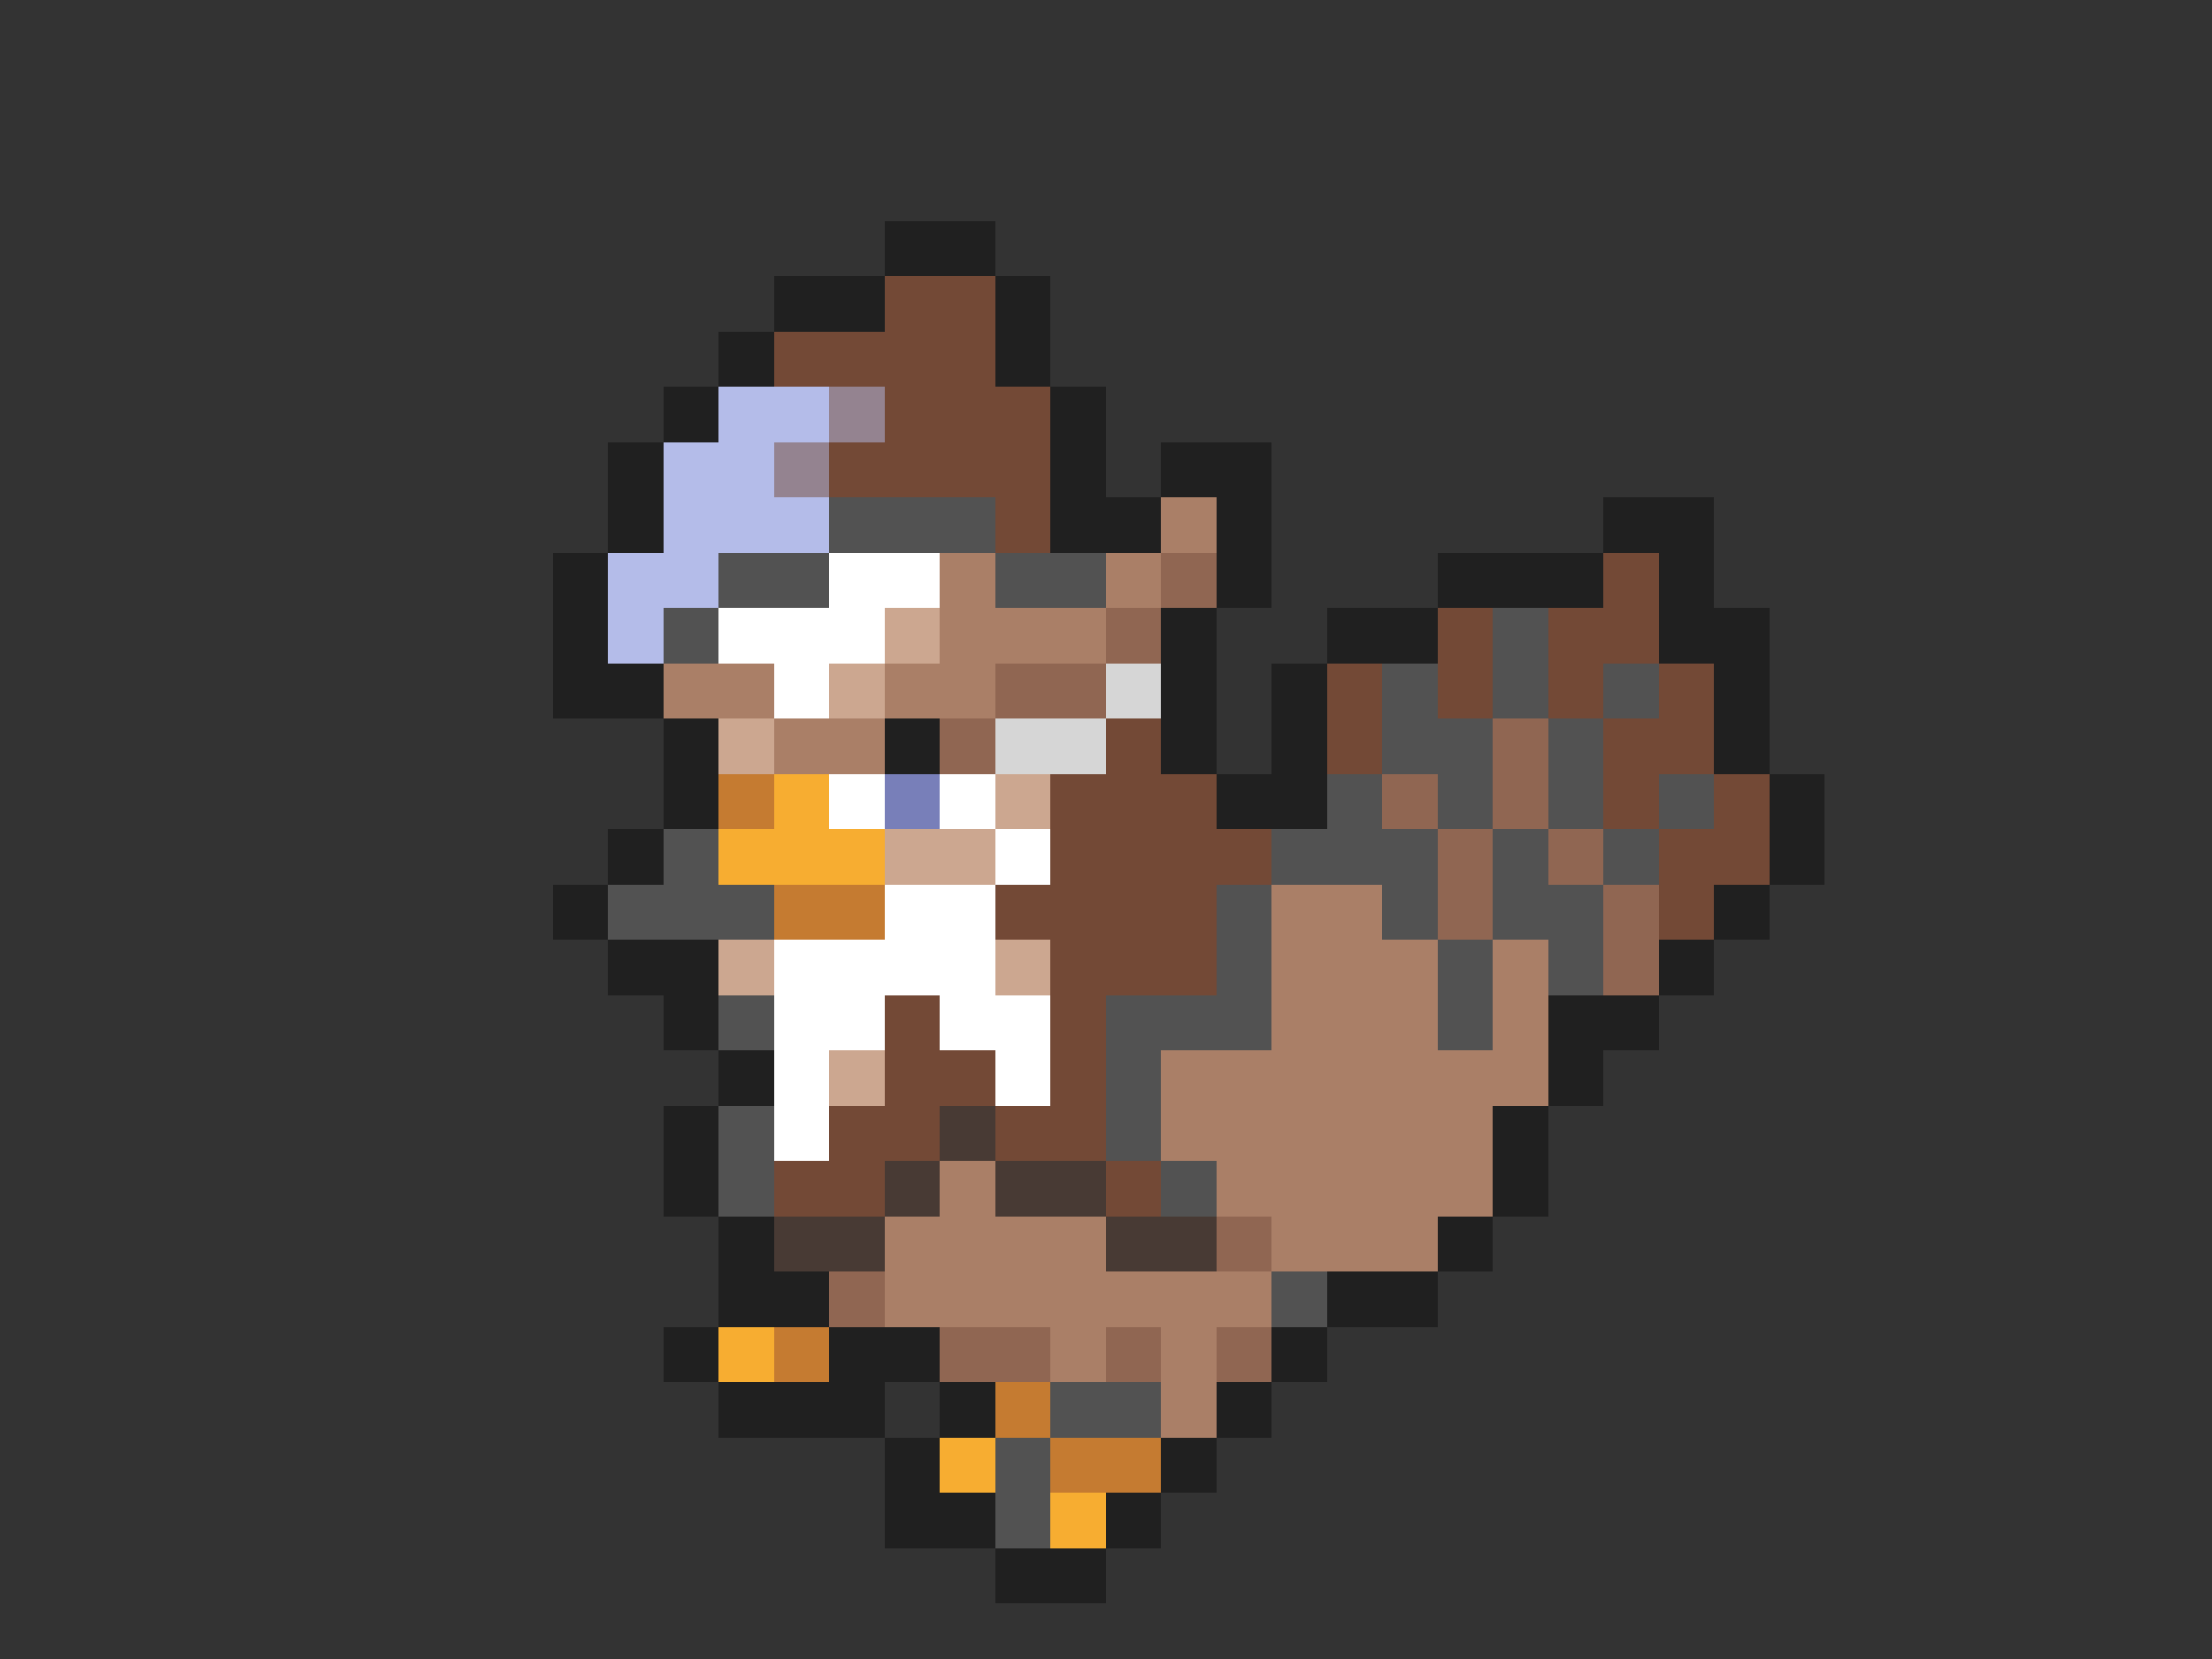 <svg xmlns="http://www.w3.org/2000/svg" viewBox="0 -0.5 40 30" shape-rendering="crispEdges">
<rect x="0" y="-0.5" width="40" height="30" fill="#333333" stroke="none"/>
<path stroke="#202020" d="M16 4h2M14 5h2M18 5h1M13 6h1M18 6h1M12 7h1M19 7h1M11 8h1M19 8h1M21 8h2M11 9h1M19 9h2M22 9h1M29 9h2M10 10h1M22 10h1M26 10h3M30 10h1M10 11h1M21 11h1M24 11h2M30 11h2M10 12h2M21 12h1M23 12h1M31 12h1M12 13h1M16 13h1M21 13h1M23 13h1M31 13h1M12 14h1M22 14h2M32 14h1M11 15h1M32 15h1M10 16h1M31 16h1M11 17h2M30 17h1M12 18h1M28 18h2M13 19h1M28 19h1M12 20h1M27 20h1M12 21h1M27 21h1M13 22h1M26 22h1M13 23h2M24 23h2M12 24h1M15 24h2M23 24h1M13 25h3M17 25h1M22 25h1M16 26h1M21 26h1M16 27h2M20 27h1M18 28h2" />
<path stroke="#734936" d="M16 5h2M14 6h4M16 7h3M15 8h4M18 9h1M29 10h1M26 11h1M28 11h2M24 12h1M26 12h1M28 12h1M30 12h1M20 13h1M24 13h1M29 13h2M19 14h3M29 14h1M31 14h1M19 15h4M30 15h2M18 16h4M30 16h1M19 17h3M16 18h1M19 18h1M16 19h2M19 19h1M15 20h2M18 20h2M14 21h2M20 21h1" />
<path stroke="#b4bce9" d="M13 7h2M12 8h2M12 9h3M11 10h2M11 11h1" />
<path stroke="#948390" d="M15 7h1M14 8h1" />
<path stroke="#525252" d="M15 9h3M13 10h2M18 10h2M12 11h1M27 11h1M25 12h1M27 12h1M29 12h1M25 13h2M28 13h1M24 14h1M26 14h1M28 14h1M30 14h1M12 15h1M23 15h3M27 15h1M29 15h1M11 16h3M22 16h1M25 16h1M27 16h2M22 17h1M26 17h1M28 17h1M13 18h1M20 18h3M26 18h1M20 19h1M13 20h1M20 20h1M13 21h1M21 21h1M23 23h1M19 25h2M18 26h1M18 27h1" />
<path stroke="#aa7f67" d="M21 9h1M17 10h1M20 10h1M17 11h3M12 12h2M16 12h2M14 13h2M23 16h2M23 17h3M27 17h1M23 18h3M27 18h1M21 19h7M21 20h6M17 21h1M22 21h5M16 22h4M23 22h3M16 23h7M19 24h1M21 24h1M21 25h1" />
<path stroke="#ffffff" d="M15 10h2M13 11h3M14 12h1M15 14h1M17 14h1M18 15h1M16 16h2M14 17h4M14 18h2M17 18h2M14 19h1M18 19h1M14 20h1" />
<path stroke="#906652" d="M21 10h1M20 11h1M18 12h2M17 13h1M27 13h1M25 14h1M27 14h1M26 15h1M28 15h1M26 16h1M29 16h1M29 17h1M22 22h1M15 23h1M17 24h2M20 24h1M22 24h1" />
<path stroke="#cca790" d="M16 11h1M15 12h1M13 13h1M18 14h1M16 15h2M13 17h1M18 17h1M15 19h1" />
<path stroke="#d6d6d6" d="M20 12h1M18 13h2" />
<path stroke="#c57b31" d="M13 14h1M14 16h2M14 24h1M18 25h1M19 26h2" />
<path stroke="#f7ad31" d="M14 14h1M13 15h3M13 24h1M17 26h1M19 27h1" />
<path stroke="#787fb9" d="M16 14h1" />
<path stroke="#483a34" d="M17 20h1M16 21h1M18 21h2M14 22h2M20 22h2" />
</svg>